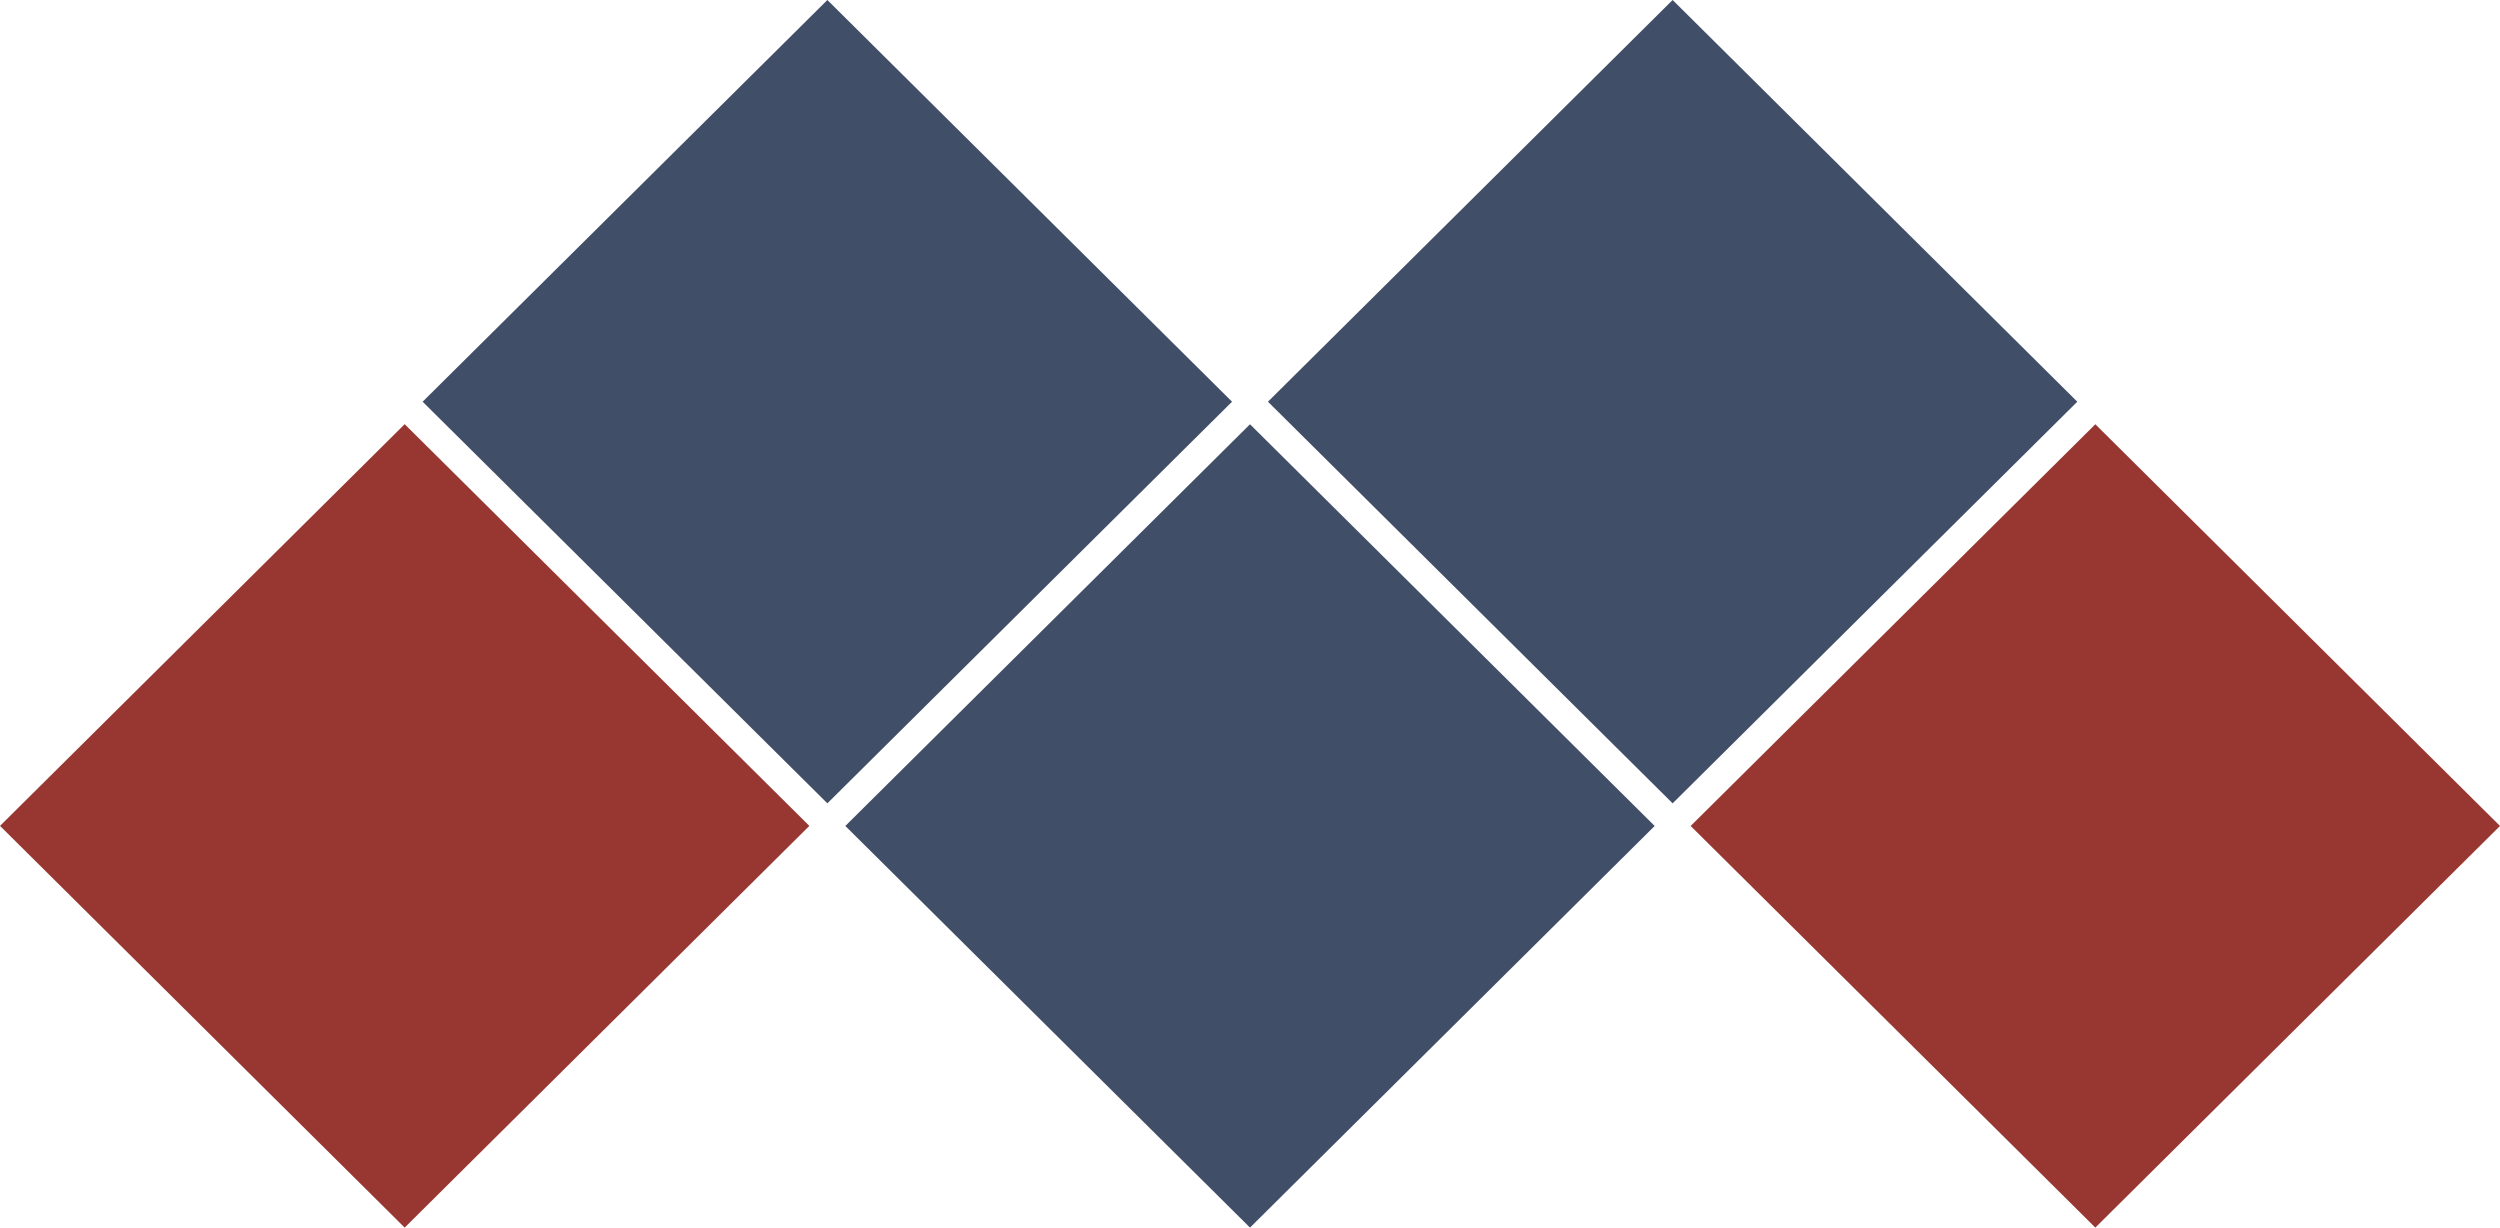 <?xml version="1.0" encoding="UTF-8"?><svg id="Layer_1" xmlns="http://www.w3.org/2000/svg" viewBox="0 0 337 165.48"><defs><style>.cls-1{fill:#414e68;}.cls-1,.cls-2{stroke-width:0px;}.cls-2{fill:#983732;}</style></defs><polygon class="cls-2" points="109.1 111.33 54.55 57.18 0 111.33 54.55 165.48 109.1 111.33"/><polygon class="cls-2" points="337 111.34 282.45 57.19 227.9 111.34 282.45 165.48 337 111.34"/><polygon class="cls-1" points="223.05 111.34 168.5 57.19 113.95 111.34 168.5 165.48 223.05 111.34"/><polygon class="cls-1" points="166.08 54.15 111.53 0 56.97 54.15 111.53 108.29 166.08 54.15"/><polygon class="cls-1" points="280.02 54.15 225.47 0 170.92 54.15 225.47 108.29 280.02 54.15"/></svg>